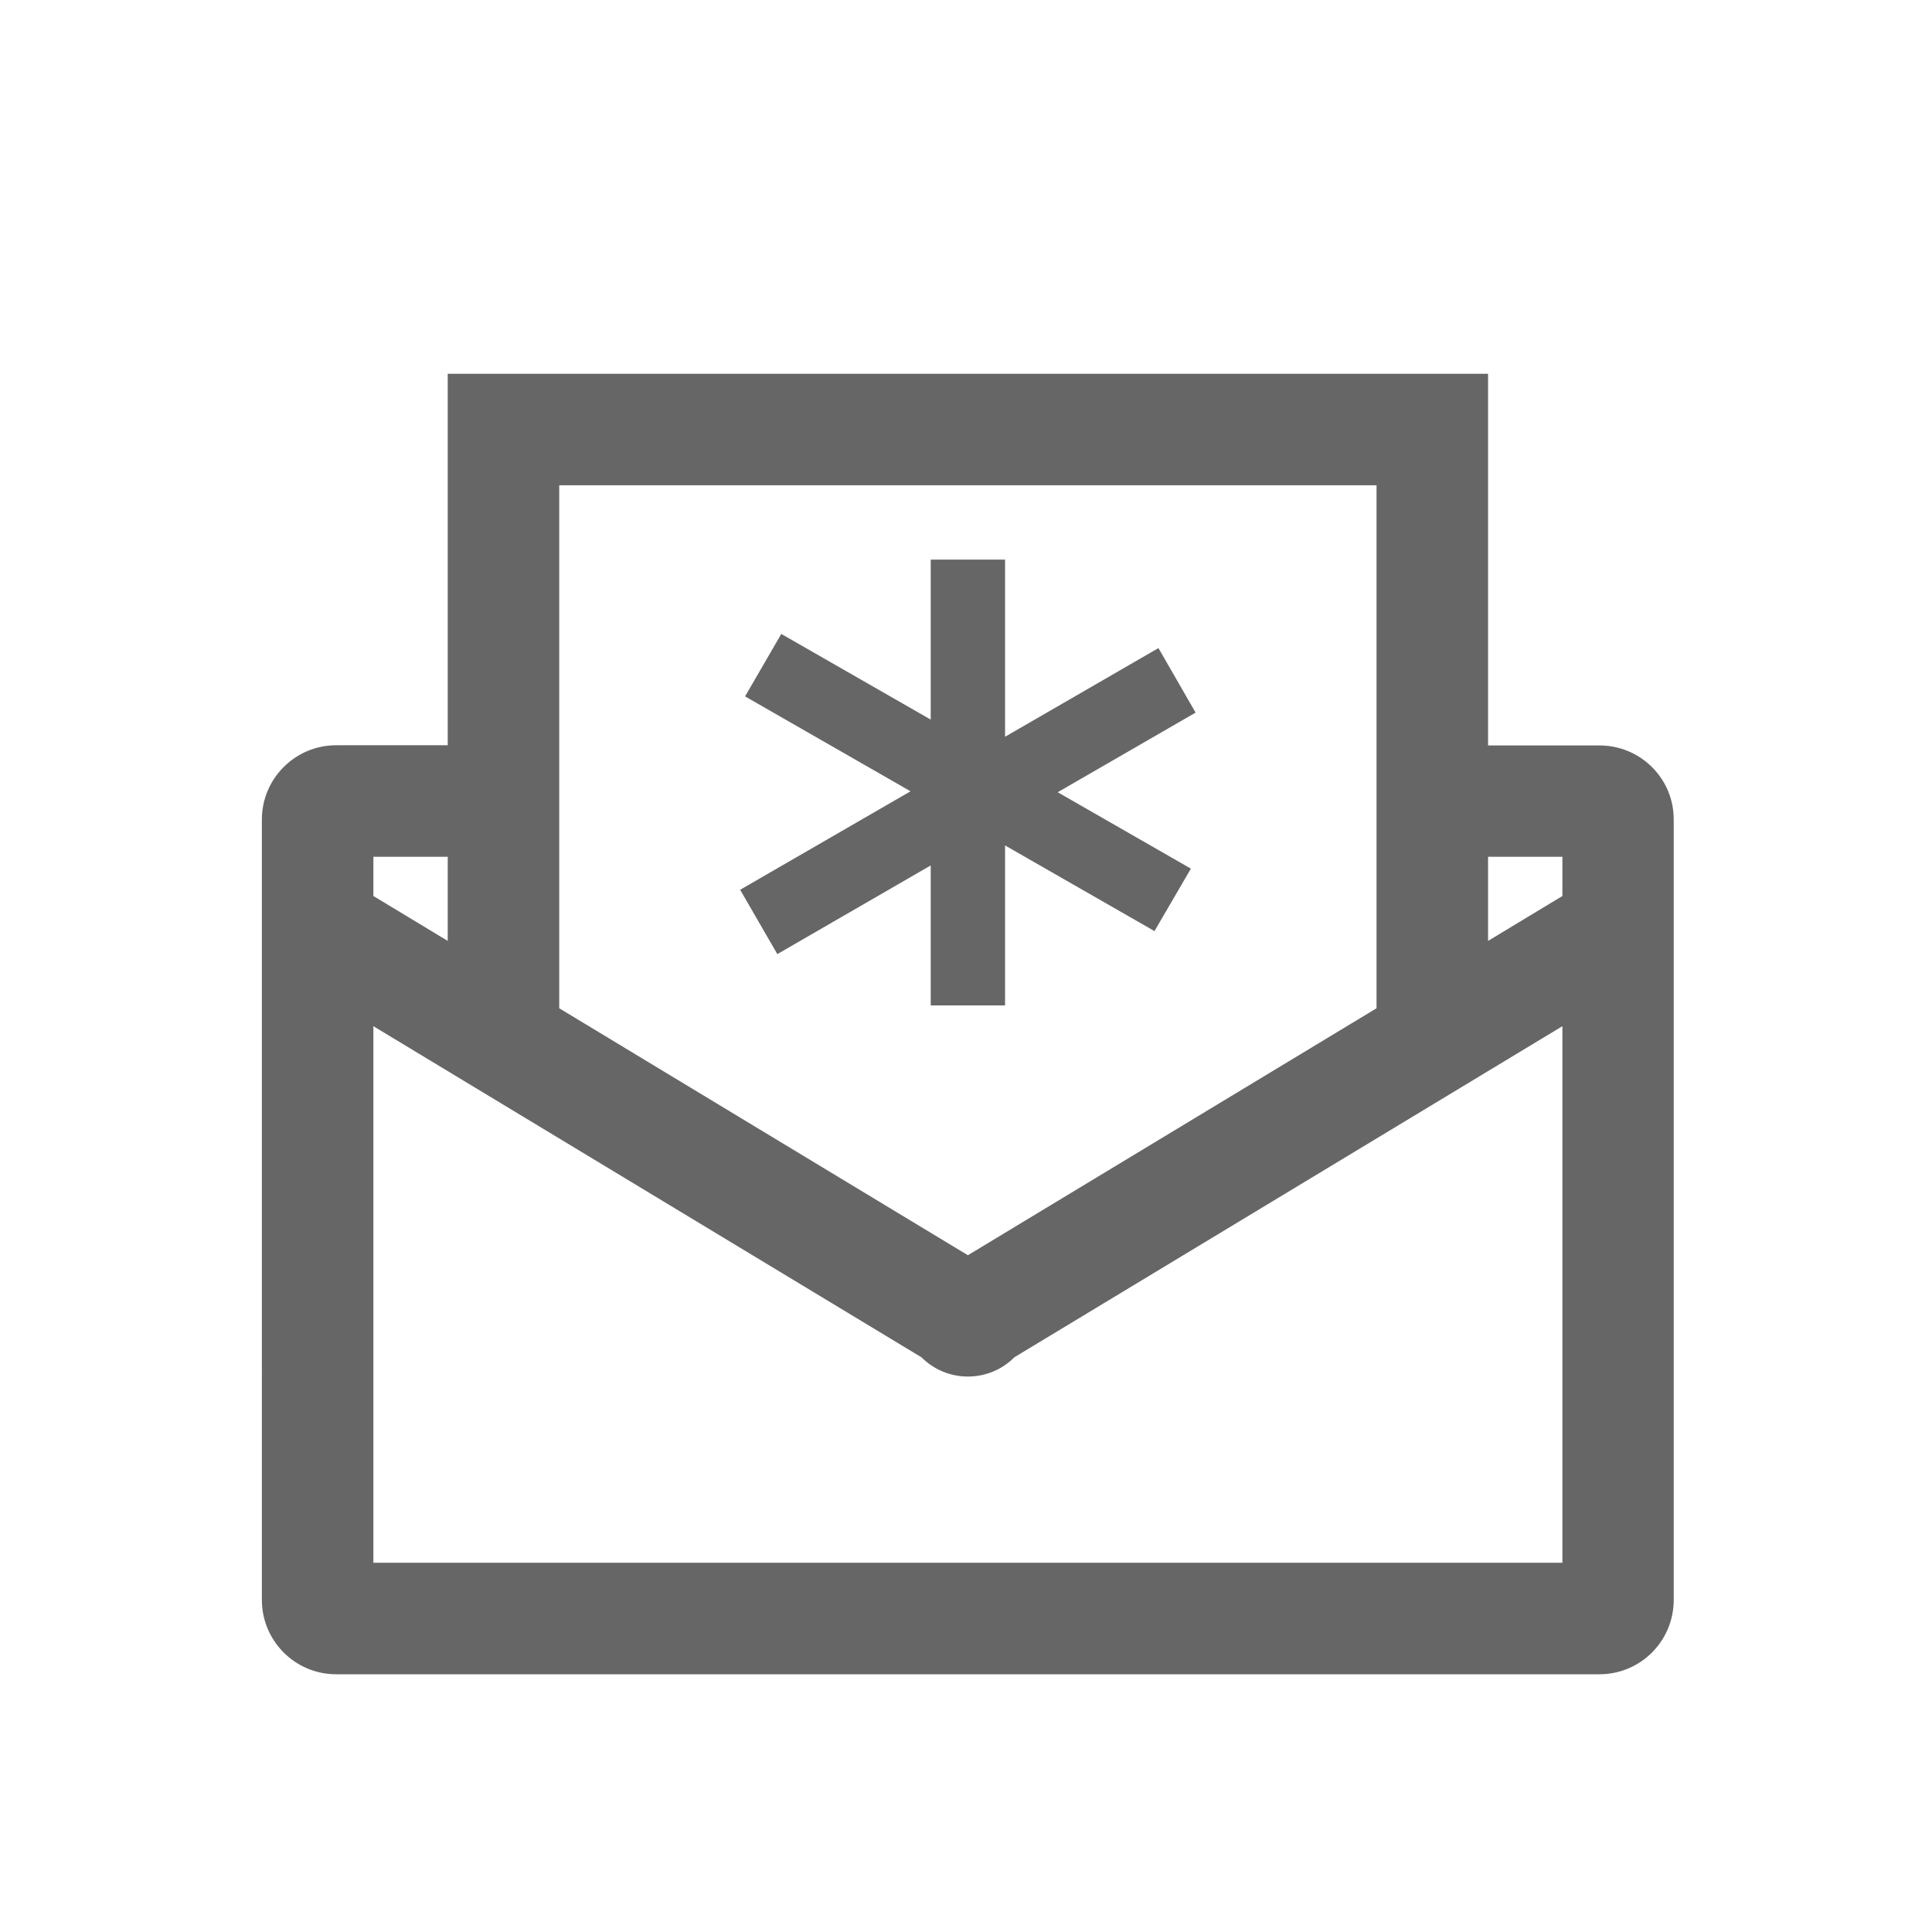 <?xml version="1.0" standalone="no"?><!DOCTYPE svg PUBLIC "-//W3C//DTD SVG 1.1//EN" "http://www.w3.org/Graphics/SVG/1.1/DTD/svg11.dtd"><svg t="1575856964244" class="icon" viewBox="0 0 1024 1024" version="1.1" xmlns="http://www.w3.org/2000/svg" p-id="1401" xmlns:xlink="http://www.w3.org/1999/xlink" width="200" height="200"><defs><style type="text/css"></style></defs><path d="M847.8 395.1h-59.1v-197H237.3V395h-59.1c-21.7 0-39.4 17.6-39.4 39.4v73.7l-0.1 0.1h0.1V848c0 21.7 17.6 39.4 39.4 39.4h669.5c21.8 0 39.4-17.6 39.4-39.4V434.4c0.1-21.7-17.6-39.3-39.3-39.3zM729.6 257.2v277.2L513 665.3 296.4 534.4V257.2h433.2zM197.9 454.1h39.4v44.6l-39.4-23.8v-20.8z m630.2 374.2H197.9V543.9l290.5 175.5c6.8 6.8 15.7 10.2 24.6 10.2 8.9 0 17.9-3.4 24.6-10.2l290.5-175.5v284.4z m0-353.4l-39.4 23.8v-44.6h39.4v20.8z" fill="#666666" p-id="1402"></path><path d="M392.3 471.6l19.7 34.1 81.3-47v74.2h39.4v-84.8l79.2 45.4 19.3-33.1-70.6-40.5 73.1-42.2-19.7-34.2-81.3 47v-93.9h-39.4v84.8L414.1 336l-19.2 33.1 87.7 50.3z" fill="#666666" p-id="1403"></path></svg>